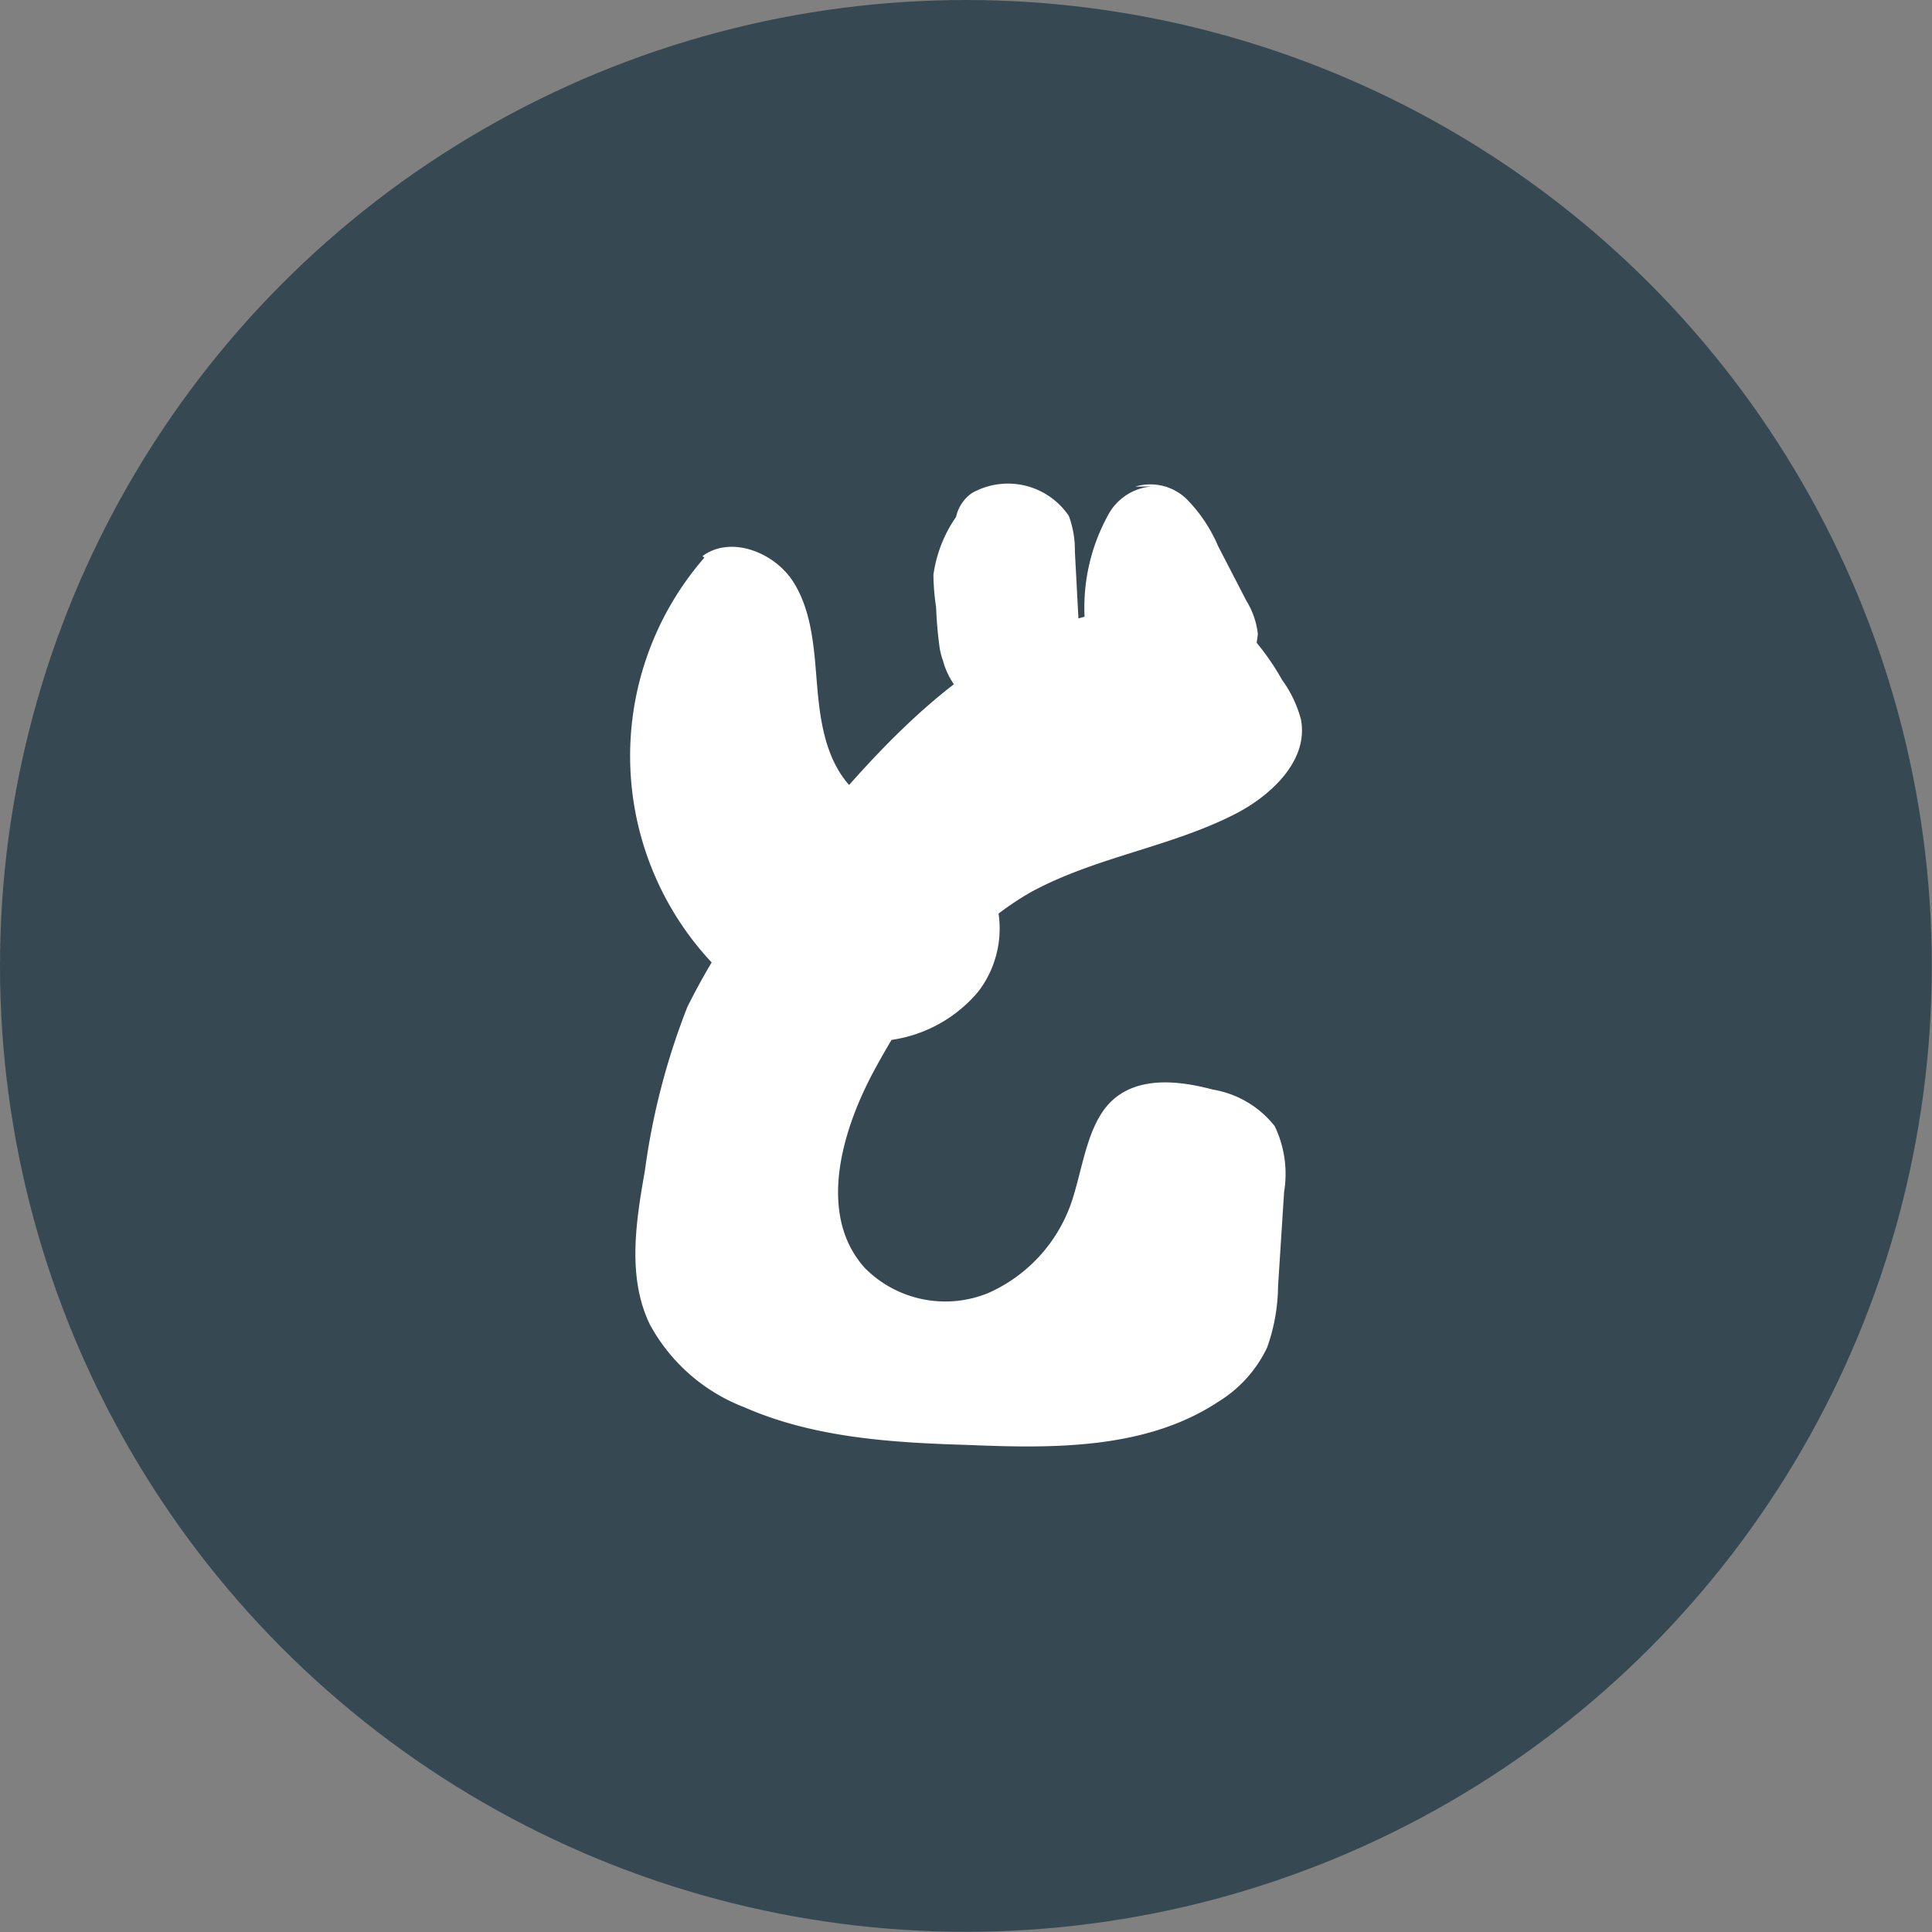 <svg xmlns="http://www.w3.org/2000/svg" viewBox="0 0 102.31 102.31"><rect x="0" y="0" width="102.31" height="102.31" fill="#808080" stroke="none"/><g id="Layer_2" data-name="Layer 2"><g id="Layer_1-2" data-name="Layer 1"><circle cx="51.15" cy="51.15" r="51.15" style="fill:#364953"/><path d="M59.53,32.26c-7.41.88-12.87,7.1-17.58,12.89a37.33,37.33,0,0,0-5.54,8.15A37.11,37.11,0,0,0,34.15,62c-.48,2.72-.94,5.64.26,8.13a9.6,9.6,0,0,0,5,4.39c3.71,1.63,7.86,1.88,11.91,2,4.53.19,9.39.22,13.18-2.28a6.77,6.77,0,0,0,2.6-2.88,9.92,9.92,0,0,0,.58-3.24l.32-5a5.85,5.85,0,0,0-.5-3.49,5.28,5.28,0,0,0-3.27-1.93c-1.73-.46-3.75-.69-5.15.42s-1.67,3.35-2.22,5.17a8.15,8.15,0,0,1-4.52,5.18,6,6,0,0,1-6.54-1.32c-2.55-2.83-1.24-7.34.61-10.68,2-3.65,4.56-7.16,8.17-9.22C58,45.38,62,44.86,65.44,43.09c1.93-1,3.87-2.86,3.45-5a6.3,6.3,0,0,0-1-2.09,13.08,13.08,0,0,0-3.81-4.26c-1.64-1-4-1.12-5.34.24" style="fill:#fff"/><path d="M37.3,29.53A16,16,0,0,0,38.86,52.1a11.43,11.43,0,0,0,6.48,3,7.38,7.38,0,0,0,6.45-2.57,5.48,5.48,0,0,0,0-6.71c-1.8-2.08-5.12-2.28-6.92-4.36C43.66,40,43.41,38,43.26,36.18S43,32.36,42,30.8s-3.31-2.46-4.8-1.35" style="fill:#fff"/><path d="M61,25.76a2.88,2.88,0,0,0-2.36,1.59,10.14,10.14,0,0,0-1.19,5.56,10.45,10.45,0,0,0,.92,4.47,5.09,5.09,0,0,0,3.43,2.83,3.43,3.43,0,0,0,3.81-1.85,18.36,18.36,0,0,0,.47-2.63,8.56,8.56,0,0,0,.53-2.15A4.24,4.24,0,0,0,66,31.81l-1.49-2.88a8.07,8.07,0,0,0-1.64-2.47,2.75,2.75,0,0,0-2.75-.69" style="fill:#fff"/><path d="M50.59,28a2.08,2.08,0,0,1,.88-1.89,3.89,3.89,0,0,1,5.13,1.21,5.15,5.15,0,0,1,.32,1.87l.2,3.77c.07,1.35.09,2.86-.69,3.86a2.88,2.88,0,0,1-1.15.85A4,4,0,0,1,49.94,35a3.88,3.88,0,0,1-.18-.69c-.1-.72-.16-1.44-.19-2.17a12.06,12.06,0,0,1-.14-1.7,7.07,7.07,0,0,1,1.74-3.75" style="fill:#fff"/></g></g></svg>